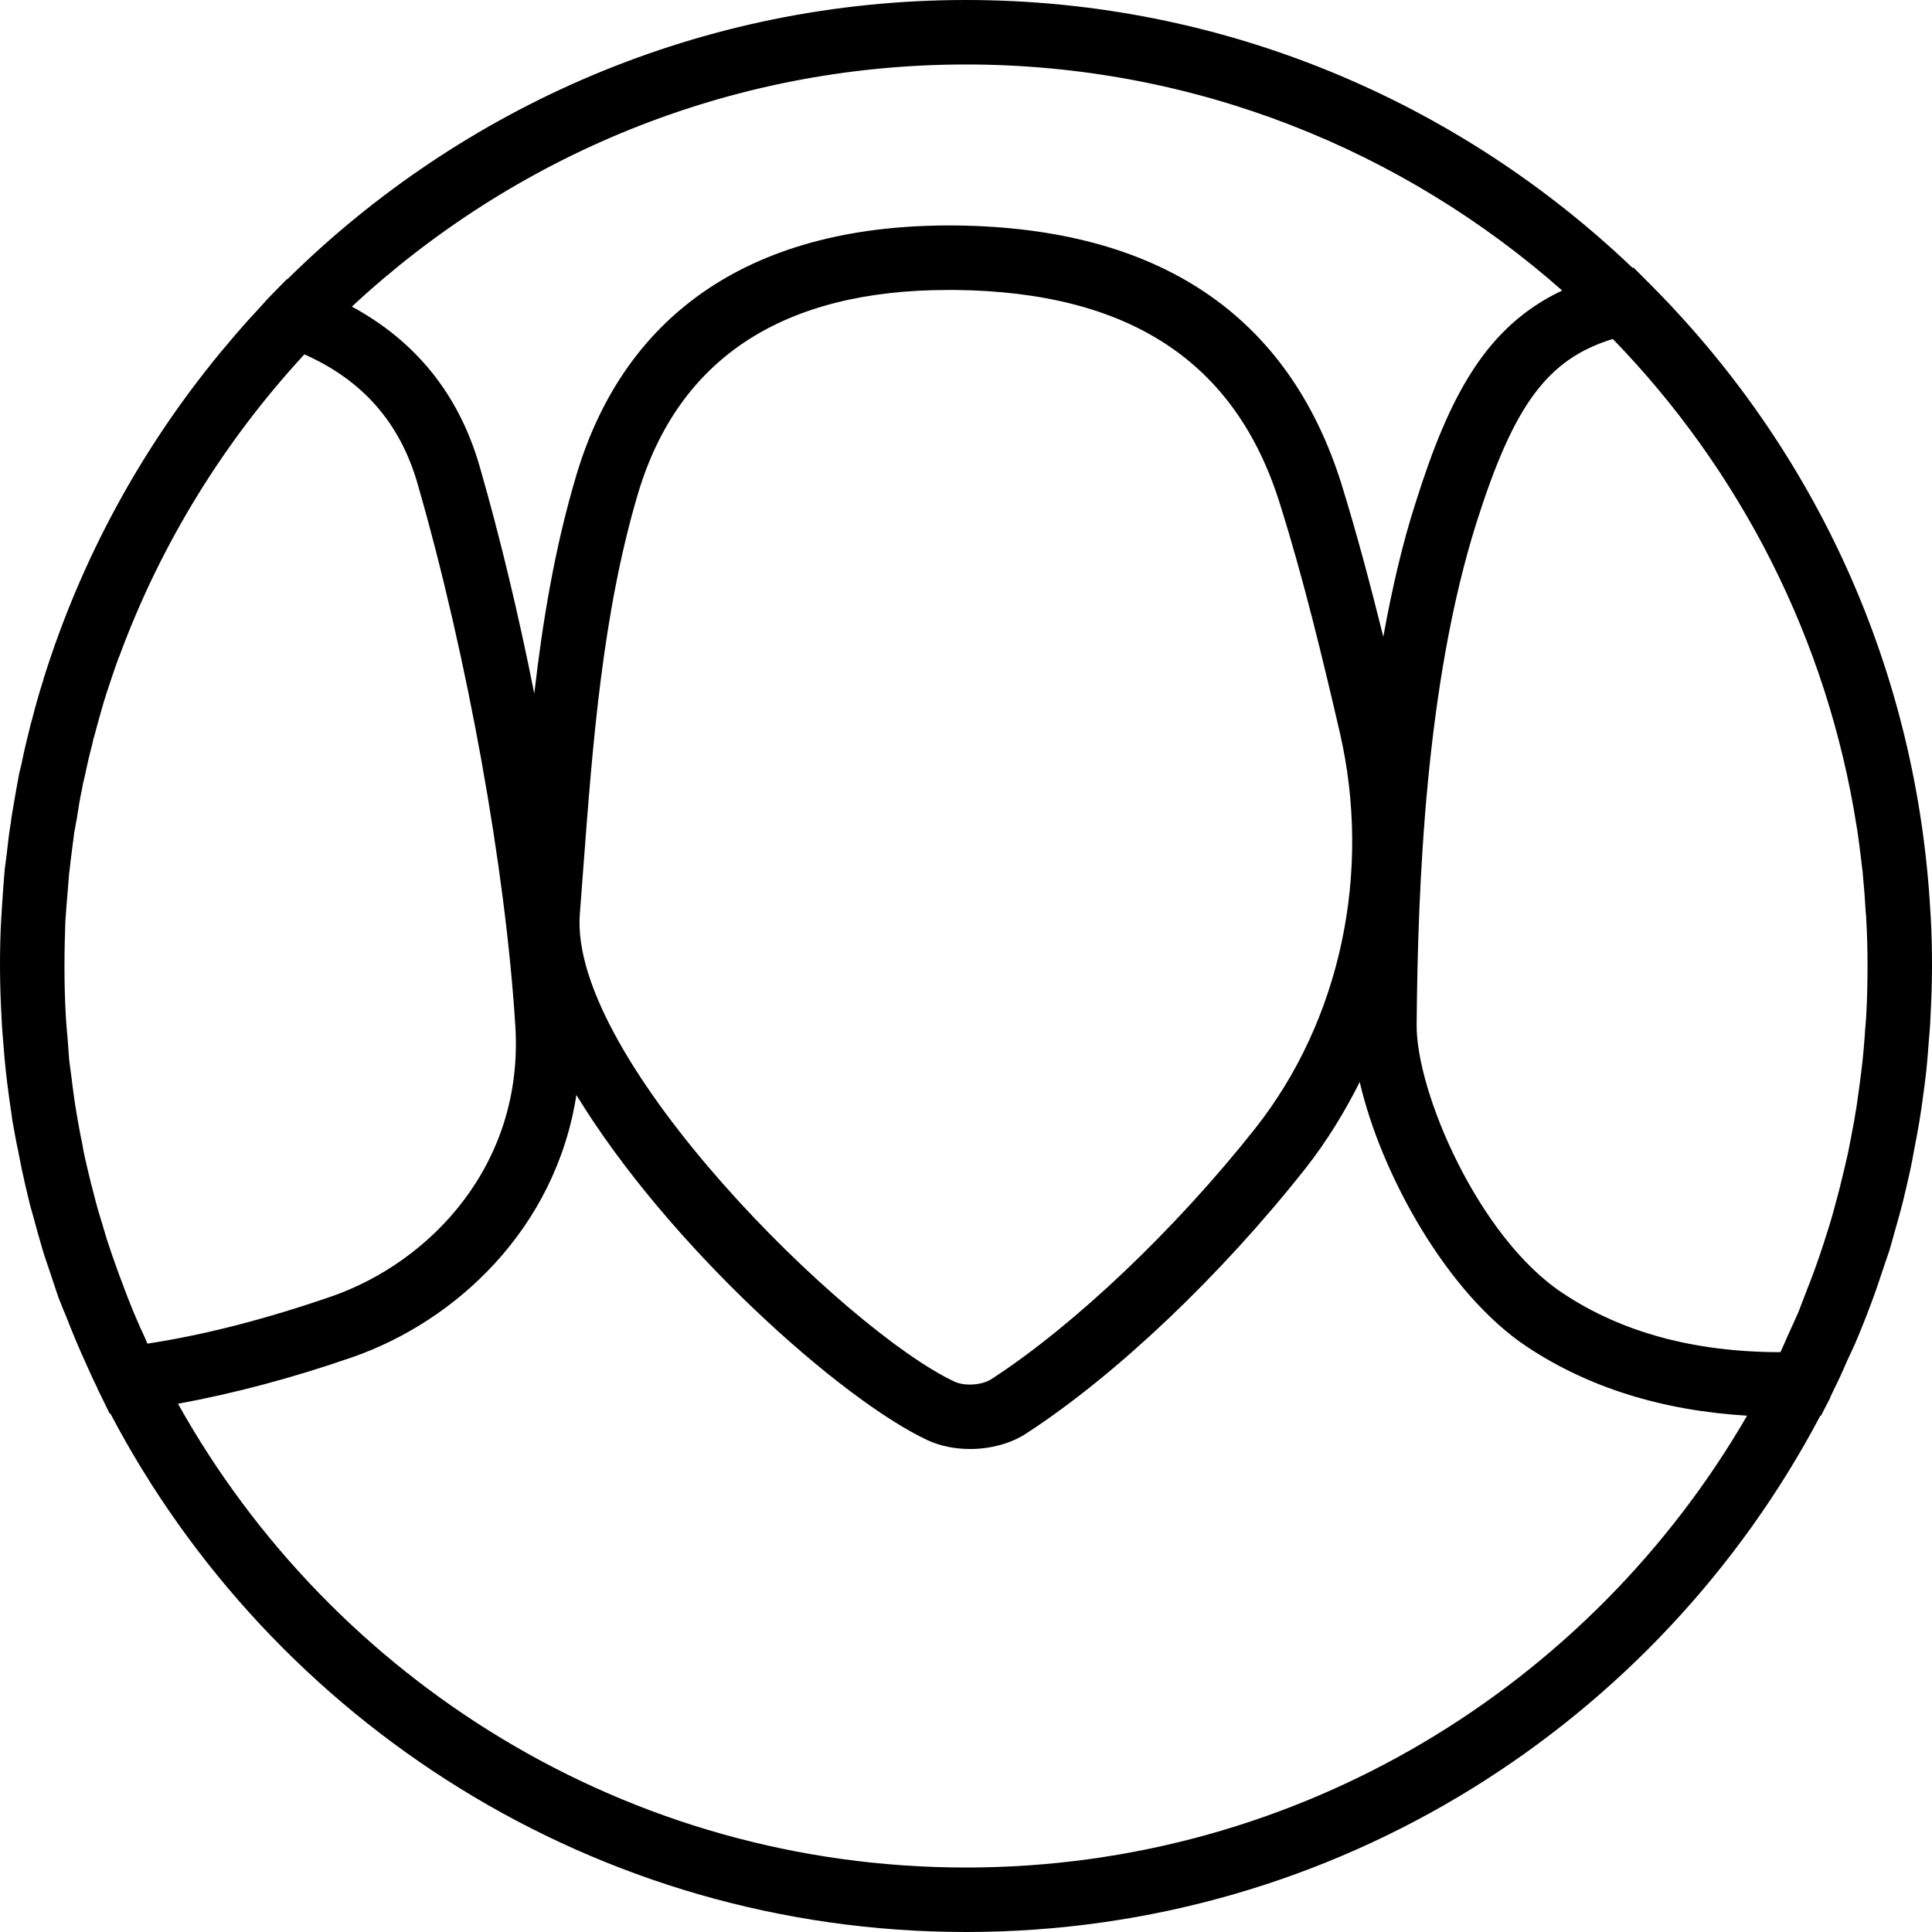 <svg xmlns="http://www.w3.org/2000/svg" width="32" height="32" viewBox="0 0 24 24">
    <path d="M 22.945 16.906 C 22.977 16.836 23.012 16.766 23.043 16.695 C 23.117 16.52 23.188 16.344 23.254 16.164 C 23.297 16.051 23.336 15.934 23.375 15.816 C 23.406 15.719 23.441 15.625 23.473 15.527 C 23.508 15.406 23.539 15.289 23.574 15.168 C 23.598 15.082 23.621 15 23.641 14.918 C 23.672 14.793 23.699 14.672 23.727 14.547 C 23.746 14.461 23.762 14.375 23.777 14.289 C 23.801 14.168 23.824 14.047 23.844 13.926 C 23.859 13.828 23.875 13.73 23.887 13.633 C 23.902 13.523 23.918 13.41 23.93 13.297 C 23.941 13.176 23.953 13.051 23.961 12.926 C 23.969 12.836 23.977 12.746 23.98 12.656 C 23.992 12.438 24 12.219 24 12 C 24 11.793 23.996 11.59 23.984 11.387 C 23.984 11.367 23.98 11.348 23.98 11.328 C 23.816 8.355 22.578 5.59 20.445 3.477 L 20.293 3.324 L 20.281 3.328 C 18.125 1.27 15.207 0 12 0 C 8.719 0 5.738 1.328 3.57 3.469 L 3.562 3.469 L 3.383 3.652 C 3.301 3.734 3.227 3.824 3.145 3.91 C 3.133 3.922 3.121 3.938 3.109 3.949 C 2.988 4.082 2.871 4.219 2.758 4.355 C 2.75 4.363 2.742 4.371 2.738 4.379 C 1.746 5.582 1.008 6.949 0.547 8.414 C 0.543 8.422 0.539 8.434 0.539 8.445 C 0.484 8.613 0.438 8.781 0.395 8.949 C 0.387 8.973 0.379 9 0.375 9.023 C 0.336 9.18 0.297 9.336 0.266 9.496 C 0.258 9.531 0.246 9.57 0.238 9.609 C 0.211 9.758 0.184 9.902 0.16 10.051 C 0.152 10.102 0.141 10.152 0.137 10.203 C 0.113 10.34 0.098 10.48 0.082 10.621 C 0.074 10.68 0.066 10.738 0.059 10.797 C 0.047 10.941 0.035 11.082 0.027 11.227 C 0.023 11.281 0.02 11.34 0.016 11.398 C 0.004 11.598 0 11.797 0 12 C 0 12.219 0.008 12.438 0.02 12.652 C 0.023 12.742 0.031 12.836 0.039 12.93 C 0.047 13.047 0.059 13.168 0.07 13.285 C 0.082 13.402 0.098 13.52 0.113 13.633 C 0.125 13.727 0.141 13.816 0.152 13.91 C 0.176 14.035 0.195 14.16 0.223 14.285 C 0.238 14.363 0.254 14.445 0.27 14.523 C 0.297 14.652 0.328 14.781 0.359 14.91 C 0.375 14.984 0.398 15.055 0.418 15.129 C 0.453 15.258 0.488 15.387 0.527 15.516 C 0.547 15.59 0.574 15.66 0.598 15.734 C 0.641 15.859 0.68 15.984 0.723 16.109 C 0.754 16.191 0.789 16.277 0.824 16.359 C 0.898 16.551 0.977 16.738 1.062 16.926 C 1.109 17.027 1.152 17.129 1.203 17.23 C 1.215 17.258 1.223 17.281 1.238 17.305 L 1.363 17.562 L 1.371 17.559 C 3.379 21.383 7.391 24 12 24 C 16.602 24 20.602 21.398 22.613 17.586 L 22.621 17.586 L 22.73 17.375 C 22.742 17.344 22.754 17.316 22.77 17.285 C 22.832 17.16 22.891 17.035 22.945 16.906 Z M 23.184 12.598 C 23.18 12.691 23.168 12.781 23.164 12.875 C 23.156 12.977 23.148 13.078 23.137 13.18 C 23.125 13.293 23.109 13.41 23.094 13.523 C 23.082 13.602 23.074 13.676 23.062 13.75 C 23.043 13.875 23.02 13.996 22.996 14.121 C 22.984 14.188 22.969 14.254 22.957 14.32 C 22.93 14.441 22.902 14.562 22.871 14.684 C 22.855 14.75 22.84 14.816 22.82 14.883 C 22.789 15 22.758 15.117 22.723 15.23 C 22.699 15.305 22.676 15.379 22.652 15.453 C 22.617 15.559 22.582 15.664 22.543 15.77 C 22.512 15.855 22.48 15.941 22.445 16.027 C 22.41 16.117 22.375 16.211 22.34 16.301 C 22.293 16.406 22.246 16.512 22.199 16.613 C 22.172 16.676 22.145 16.738 22.117 16.797 C 21.051 16.797 20.141 16.551 19.41 16.062 C 18.367 15.371 17.59 13.562 17.598 12.727 C 17.613 11.012 17.707 8.496 18.344 6.484 C 18.805 5.035 19.219 4.461 20.035 4.211 C 21.613 5.836 22.703 7.941 23.066 10.281 C 23.066 10.289 23.07 10.293 23.07 10.301 C 23.094 10.461 23.113 10.625 23.133 10.789 C 23.137 10.816 23.141 10.84 23.141 10.867 C 23.156 11.02 23.168 11.172 23.176 11.324 C 23.18 11.359 23.184 11.398 23.184 11.434 C 23.195 11.621 23.199 11.809 23.199 12 C 23.199 12.199 23.195 12.398 23.184 12.598 Z M 19.406 3.609 C 18.461 4.055 18.004 4.914 17.586 6.242 C 17.422 6.75 17.293 7.309 17.184 7.91 C 17.027 7.281 16.859 6.641 16.664 6.012 C 16.004 3.91 14.391 2.828 11.871 2.801 C 9.402 2.777 7.773 3.848 7.16 5.902 C 6.895 6.789 6.742 7.703 6.637 8.617 C 6.445 7.648 6.215 6.684 5.957 5.789 C 5.699 4.898 5.164 4.238 4.371 3.809 C 6.375 1.945 9.055 0.801 12 0.801 C 14.836 0.801 17.43 1.863 19.406 3.609 Z M 7.203 11.352 L 7.246 10.785 C 7.363 9.23 7.484 7.621 7.926 6.129 C 8.43 4.449 9.727 3.602 11.781 3.602 C 11.809 3.602 11.836 3.602 11.863 3.602 C 14.027 3.625 15.348 4.492 15.898 6.254 C 16.195 7.195 16.43 8.18 16.645 9.105 C 17.043 10.84 16.652 12.676 15.594 14.016 C 14.602 15.27 13.348 16.461 12.32 17.129 C 12.203 17.207 11.988 17.223 11.859 17.164 C 10.52 16.539 7.062 13.156 7.203 11.352 Z M 1.742 16.492 C 1.711 16.418 1.68 16.348 1.648 16.273 C 1.605 16.164 1.562 16.059 1.523 15.949 C 1.496 15.883 1.473 15.816 1.449 15.75 C 1.406 15.633 1.367 15.516 1.328 15.398 C 1.312 15.34 1.293 15.285 1.277 15.227 C 1.238 15.102 1.199 14.973 1.168 14.844 C 1.156 14.793 1.141 14.742 1.129 14.695 C 1.098 14.559 1.062 14.426 1.035 14.285 C 1.027 14.238 1.02 14.191 1.008 14.145 C 0.98 14.004 0.957 13.867 0.934 13.727 C 0.926 13.672 0.918 13.613 0.91 13.559 C 0.895 13.426 0.875 13.293 0.859 13.164 C 0.852 13.078 0.848 12.992 0.84 12.906 C 0.832 12.801 0.82 12.695 0.816 12.59 C 0.805 12.395 0.801 12.195 0.801 12 C 0.801 11.812 0.805 11.629 0.812 11.445 C 0.816 11.391 0.82 11.336 0.824 11.277 C 0.836 11.148 0.844 11.02 0.855 10.895 C 0.859 10.832 0.871 10.773 0.875 10.711 C 0.891 10.59 0.906 10.465 0.922 10.344 C 0.934 10.289 0.941 10.23 0.953 10.176 C 0.973 10.047 0.992 9.922 1.02 9.797 C 1.027 9.746 1.039 9.699 1.051 9.652 C 1.078 9.52 1.109 9.383 1.145 9.25 C 1.152 9.215 1.16 9.176 1.172 9.141 C 1.211 8.996 1.25 8.852 1.293 8.707 C 1.301 8.684 1.309 8.66 1.316 8.633 C 1.367 8.48 1.418 8.324 1.473 8.172 C 1.48 8.16 1.484 8.148 1.488 8.137 C 2.004 6.742 2.789 5.477 3.781 4.402 C 4.504 4.723 4.969 5.25 5.188 6.012 C 5.805 8.152 6.281 10.797 6.402 12.75 C 6.508 14.48 5.332 15.684 4.117 16.105 C 3.312 16.383 2.547 16.582 1.832 16.691 C 1.805 16.625 1.773 16.559 1.742 16.492 Z M 12 23.199 C 7.797 23.199 4.129 20.871 2.211 17.438 C 2.898 17.312 3.625 17.121 4.379 16.859 C 5.66 16.414 6.902 15.266 7.16 13.602 C 8.305 15.48 10.453 17.391 11.523 17.891 C 11.684 17.965 11.867 18 12.051 18 C 12.301 18 12.559 17.934 12.758 17.801 C 13.867 17.078 15.164 15.848 16.219 14.512 C 16.48 14.18 16.703 13.816 16.891 13.441 C 17.156 14.59 17.98 16.074 18.969 16.73 C 19.734 17.238 20.652 17.523 21.703 17.586 C 19.762 20.938 16.141 23.199 12 23.199 Z M 12 23.199"/>
</svg>
